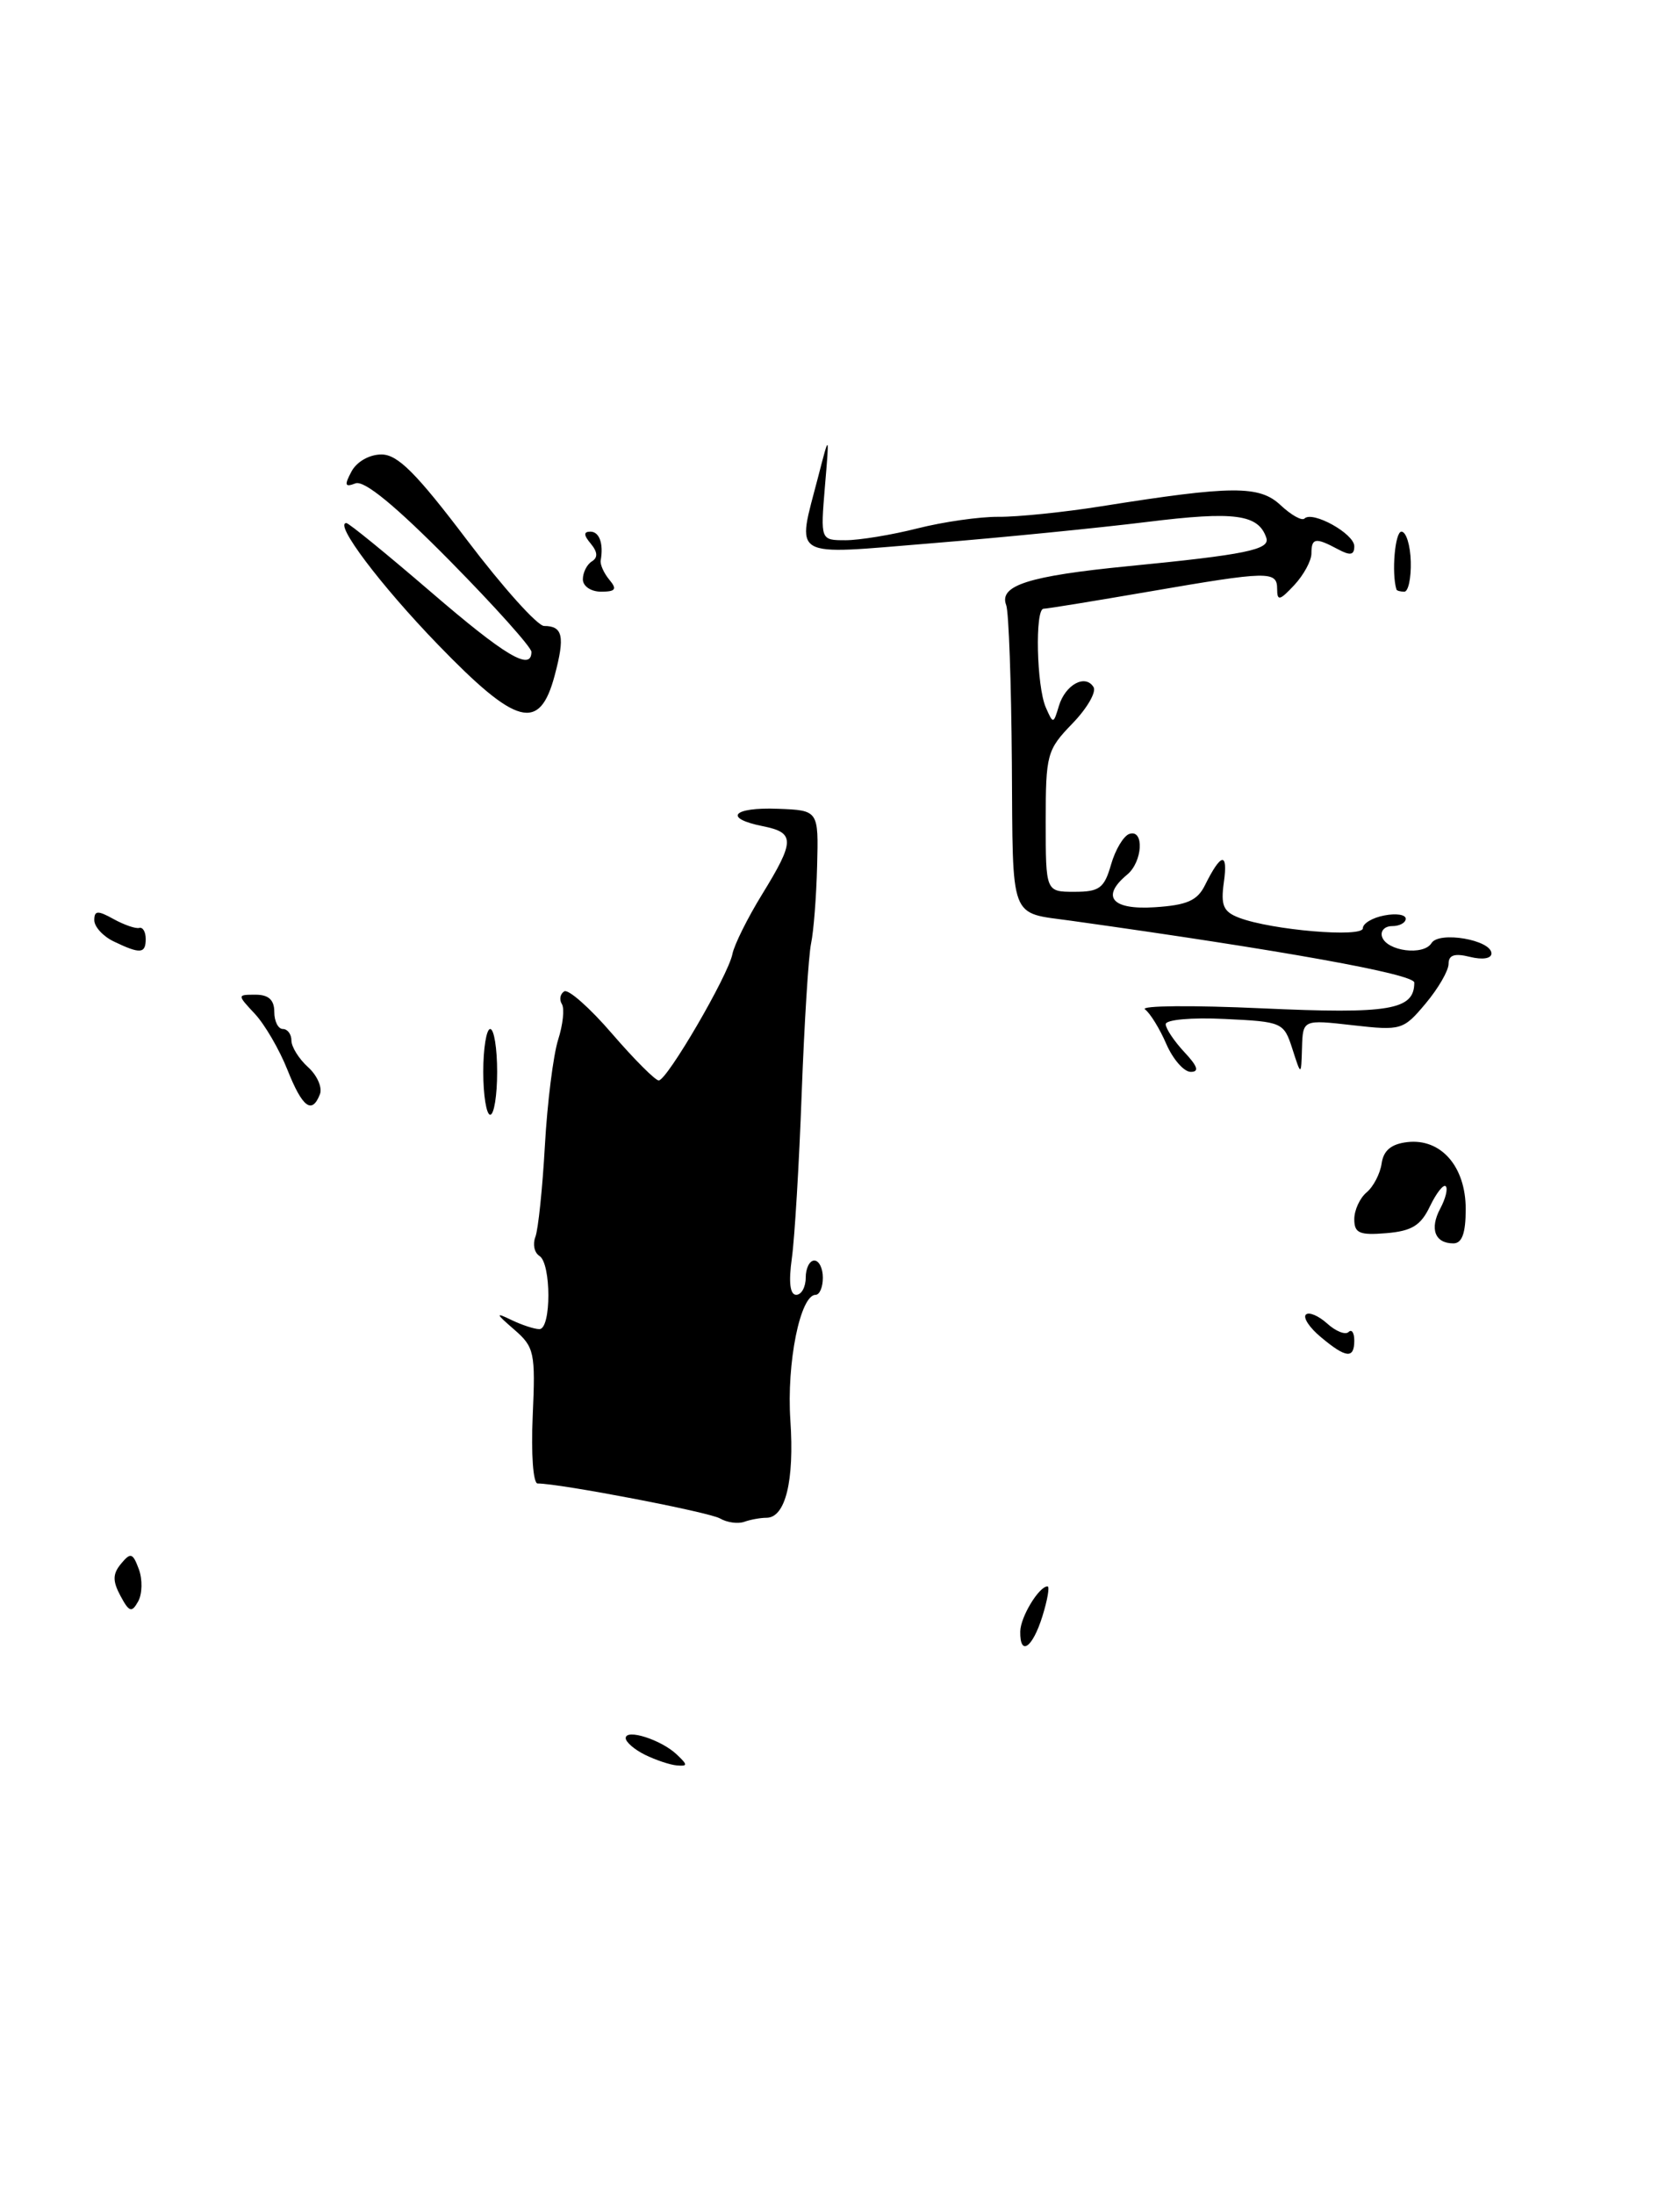 <?xml version="1.0" encoding="UTF-8" standalone="no"?>
<!DOCTYPE svg PUBLIC "-//W3C//DTD SVG 1.1//EN" "http://www.w3.org/Graphics/SVG/1.1/DTD/svg11.dtd" >
<svg xmlns="http://www.w3.org/2000/svg" xmlns:xlink="http://www.w3.org/1999/xlink" version="1.1" viewBox="0 0 196 256">
 <g >
 <path fill="currentColor"
d=" M 16.20 183.00 C 15.49 181.09 15.24 181.01 14.13 182.35 C 13.14 183.54 13.12 184.36 14.05 186.10 C 15.07 188.01 15.37 188.10 16.12 186.75 C 16.60 185.88 16.64 184.20 16.20 183.00 Z  M 171.00 141.00 C 171.00 136.04 168.12 132.74 164.19 133.19 C 162.31 133.41 161.41 134.16 161.19 135.68 C 161.02 136.87 160.23 138.39 159.44 139.05 C 158.65 139.71 158.00 141.12 158.00 142.18 C 158.00 143.81 158.60 144.07 161.74 143.81 C 164.71 143.56 165.76 142.92 166.83 140.67 C 167.58 139.12 168.40 138.07 168.67 138.34 C 168.94 138.61 168.65 139.78 168.03 140.94 C 166.77 143.30 167.40 145.00 169.56 145.00 C 170.57 145.00 171.00 143.82 171.00 141.00 Z  M 75.25 204.64 C 74.01 204.03 73.00 203.15 73.00 202.70 C 73.00 201.56 77.16 202.89 78.96 204.61 C 80.25 205.83 80.25 205.99 78.96 205.88 C 78.16 205.81 76.49 205.25 75.25 204.64 Z  M 119.03 190.25 C 119.06 188.55 121.22 185.00 122.21 185.00 C 122.48 185.00 122.21 186.57 121.61 188.50 C 120.45 192.20 118.98 193.20 119.03 190.25 Z  M 84.00 177.08 C 82.71 176.33 65.33 173.00 62.72 173.00 C 62.20 173.00 61.95 169.54 62.15 165.11 C 62.48 157.73 62.34 157.09 60.00 155.06 C 57.80 153.15 57.76 153.01 59.68 153.94 C 60.89 154.52 62.35 155.00 62.93 155.00 C 64.33 155.00 64.32 147.32 62.93 146.46 C 62.34 146.09 62.13 145.10 62.46 144.25 C 62.79 143.39 63.29 138.60 63.57 133.60 C 63.85 128.59 64.55 123.05 65.11 121.27 C 65.68 119.49 65.88 117.61 65.55 117.09 C 65.23 116.57 65.35 115.90 65.83 115.61 C 66.30 115.32 68.81 117.53 71.40 120.54 C 73.99 123.54 76.45 126.00 76.85 126.00 C 77.82 126.00 84.97 113.74 85.45 111.25 C 85.66 110.19 87.21 107.06 88.91 104.30 C 92.75 98.06 92.76 97.10 89.00 96.35 C 84.34 95.42 85.46 94.12 90.75 94.32 C 95.50 94.50 95.50 94.50 95.33 101.00 C 95.24 104.58 94.92 108.63 94.63 110.00 C 94.33 111.38 93.84 119.25 93.53 127.50 C 93.23 135.75 92.71 144.41 92.38 146.75 C 91.99 149.54 92.17 151.00 92.89 151.00 C 93.50 151.00 94.00 150.10 94.00 149.00 C 94.00 147.90 94.45 147.00 95.00 147.00 C 95.55 147.00 96.00 147.90 96.00 149.00 C 96.00 150.10 95.62 151.00 95.16 151.00 C 93.36 151.00 91.76 158.93 92.21 165.64 C 92.69 172.70 91.63 177.00 89.42 177.00 C 88.73 177.00 87.56 177.21 86.83 177.47 C 86.10 177.73 84.83 177.56 84.00 177.08 Z  M 154.11 155.94 C 152.79 154.85 152.00 153.66 152.35 153.31 C 152.70 152.96 153.81 153.43 154.83 154.34 C 155.84 155.26 156.96 155.70 157.33 155.34 C 157.70 154.97 158.00 155.42 158.00 156.33 C 158.00 158.49 157.05 158.40 154.11 155.94 Z  M 56.38 125.00 C 56.38 122.25 56.75 120.00 57.19 120.00 C 57.64 120.00 58.00 122.25 58.00 125.00 C 58.00 127.75 57.64 130.00 57.19 130.00 C 56.75 130.00 56.38 127.75 56.38 125.00 Z  M 33.53 124.75 C 32.60 122.41 30.90 119.49 29.75 118.25 C 27.65 116.00 27.65 116.00 29.83 116.00 C 31.33 116.00 32.00 116.61 32.00 118.00 C 32.00 119.10 32.45 120.00 33.00 120.00 C 33.55 120.00 34.00 120.61 34.00 121.35 C 34.00 122.08 34.87 123.48 35.93 124.44 C 37.00 125.40 37.62 126.82 37.33 127.59 C 36.40 130.00 35.28 129.16 33.53 124.75 Z  M 136.07 121.75 C 135.30 119.96 134.17 118.14 133.58 117.71 C 132.99 117.27 139.13 117.22 147.24 117.59 C 162.13 118.27 165.00 117.79 165.00 114.59 C 165.00 113.59 149.59 110.82 125.00 107.38 C 117.69 106.36 118.18 107.66 118.05 88.95 C 117.98 79.62 117.69 71.35 117.39 70.57 C 116.51 68.28 119.99 67.17 131.59 66.03 C 145.28 64.69 148.20 64.10 147.74 62.73 C 146.82 59.97 144.04 59.60 133.81 60.87 C 128.14 61.57 116.86 62.69 108.75 63.35 C 91.91 64.72 92.94 65.33 95.48 55.50 C 96.77 50.50 96.77 50.50 96.24 56.75 C 95.72 63.00 95.72 63.00 98.65 63.00 C 100.26 63.00 104.04 62.38 107.04 61.62 C 110.04 60.86 114.30 60.25 116.50 60.27 C 118.70 60.29 124.10 59.74 128.50 59.04 C 143.76 56.61 146.94 56.59 149.41 58.92 C 150.64 60.07 151.89 60.77 152.19 60.47 C 153.13 59.54 158.00 62.24 158.00 63.70 C 158.00 64.74 157.54 64.83 156.07 64.04 C 153.47 62.65 153.00 62.73 153.00 64.54 C 153.00 65.39 152.10 67.05 151.00 68.23 C 149.30 70.05 149.00 70.12 149.00 68.69 C 149.00 66.56 148.03 66.58 134.00 69.00 C 127.67 70.09 122.16 70.99 121.75 70.99 C 120.73 71.00 120.93 80.02 122.01 82.50 C 122.87 84.46 122.90 84.45 123.54 82.32 C 124.29 79.84 126.62 78.57 127.58 80.13 C 127.93 80.70 126.82 82.62 125.11 84.38 C 122.14 87.45 122.00 87.97 122.00 95.80 C 122.00 104.00 122.00 104.00 125.36 104.00 C 128.27 104.00 128.83 103.58 129.62 100.83 C 130.12 99.08 131.09 97.47 131.76 97.25 C 133.52 96.66 133.31 100.50 131.50 102.00 C 128.40 104.57 129.72 106.13 134.73 105.80 C 138.47 105.56 139.69 105.03 140.58 103.23 C 142.45 99.46 143.28 99.31 142.79 102.84 C 142.40 105.60 142.71 106.32 144.57 107.03 C 148.36 108.47 159.00 109.37 159.00 108.25 C 159.00 107.69 160.12 107.02 161.50 106.76 C 162.88 106.49 164.00 106.66 164.00 107.14 C 164.00 107.61 163.29 108.00 162.42 108.00 C 161.55 108.00 161.02 108.56 161.24 109.25 C 161.80 110.93 166.09 111.48 167.01 109.98 C 167.89 108.56 174.00 109.61 174.00 111.19 C 174.00 111.79 172.95 111.95 171.50 111.59 C 169.70 111.14 169.00 111.37 169.00 112.40 C 169.00 113.20 167.79 115.28 166.32 117.03 C 163.72 120.13 163.47 120.20 157.82 119.56 C 152.00 118.90 152.00 118.90 151.90 122.20 C 151.80 125.50 151.80 125.50 150.78 122.33 C 149.78 119.22 149.62 119.15 142.88 118.83 C 139.04 118.64 136.00 118.91 136.00 119.44 C 136.00 119.95 136.98 121.41 138.17 122.69 C 139.73 124.35 139.94 125.00 138.92 125.00 C 138.13 125.00 136.85 123.54 136.07 121.75 Z  M 13.25 109.78 C 12.01 109.18 11.00 108.07 11.00 107.31 C 11.00 106.18 11.40 106.15 13.25 107.18 C 14.49 107.86 15.84 108.33 16.25 108.21 C 16.66 108.10 17.00 108.67 17.00 109.50 C 17.00 111.23 16.36 111.28 13.25 109.78 Z  M 51.08 75.16 C 44.37 68.22 38.93 61.00 40.41 61.00 C 40.70 61.00 45.11 64.60 50.22 68.99 C 58.94 76.50 62.00 78.32 62.00 76.02 C 62.00 75.49 57.72 70.71 52.50 65.42 C 46.13 58.97 42.49 55.98 41.47 56.37 C 40.23 56.85 40.15 56.59 41.01 54.98 C 41.62 53.84 43.10 53.00 44.50 53.00 C 46.40 53.00 48.56 55.16 54.50 63.00 C 58.67 68.50 62.71 73.00 63.48 73.00 C 65.67 73.00 65.93 74.22 64.71 78.78 C 62.95 85.38 60.28 84.67 51.08 75.16 Z  M 68.00 67.56 C 68.00 66.77 68.47 65.83 69.05 65.47 C 69.77 65.03 69.73 64.38 68.93 63.41 C 68.08 62.40 68.07 62.00 68.88 62.00 C 69.93 62.00 70.43 63.40 70.08 65.36 C 70.00 65.83 70.45 66.84 71.09 67.61 C 72.02 68.72 71.82 69.00 70.12 69.00 C 68.94 69.00 68.00 68.36 68.00 67.56 Z  M 162.92 68.75 C 162.33 66.83 162.75 62.00 163.50 62.00 C 164.05 62.00 164.54 63.58 164.59 65.50 C 164.64 67.42 164.30 69.00 163.84 69.00 C 163.38 69.00 162.97 68.89 162.92 68.75 Z "/>
</g>
</svg>